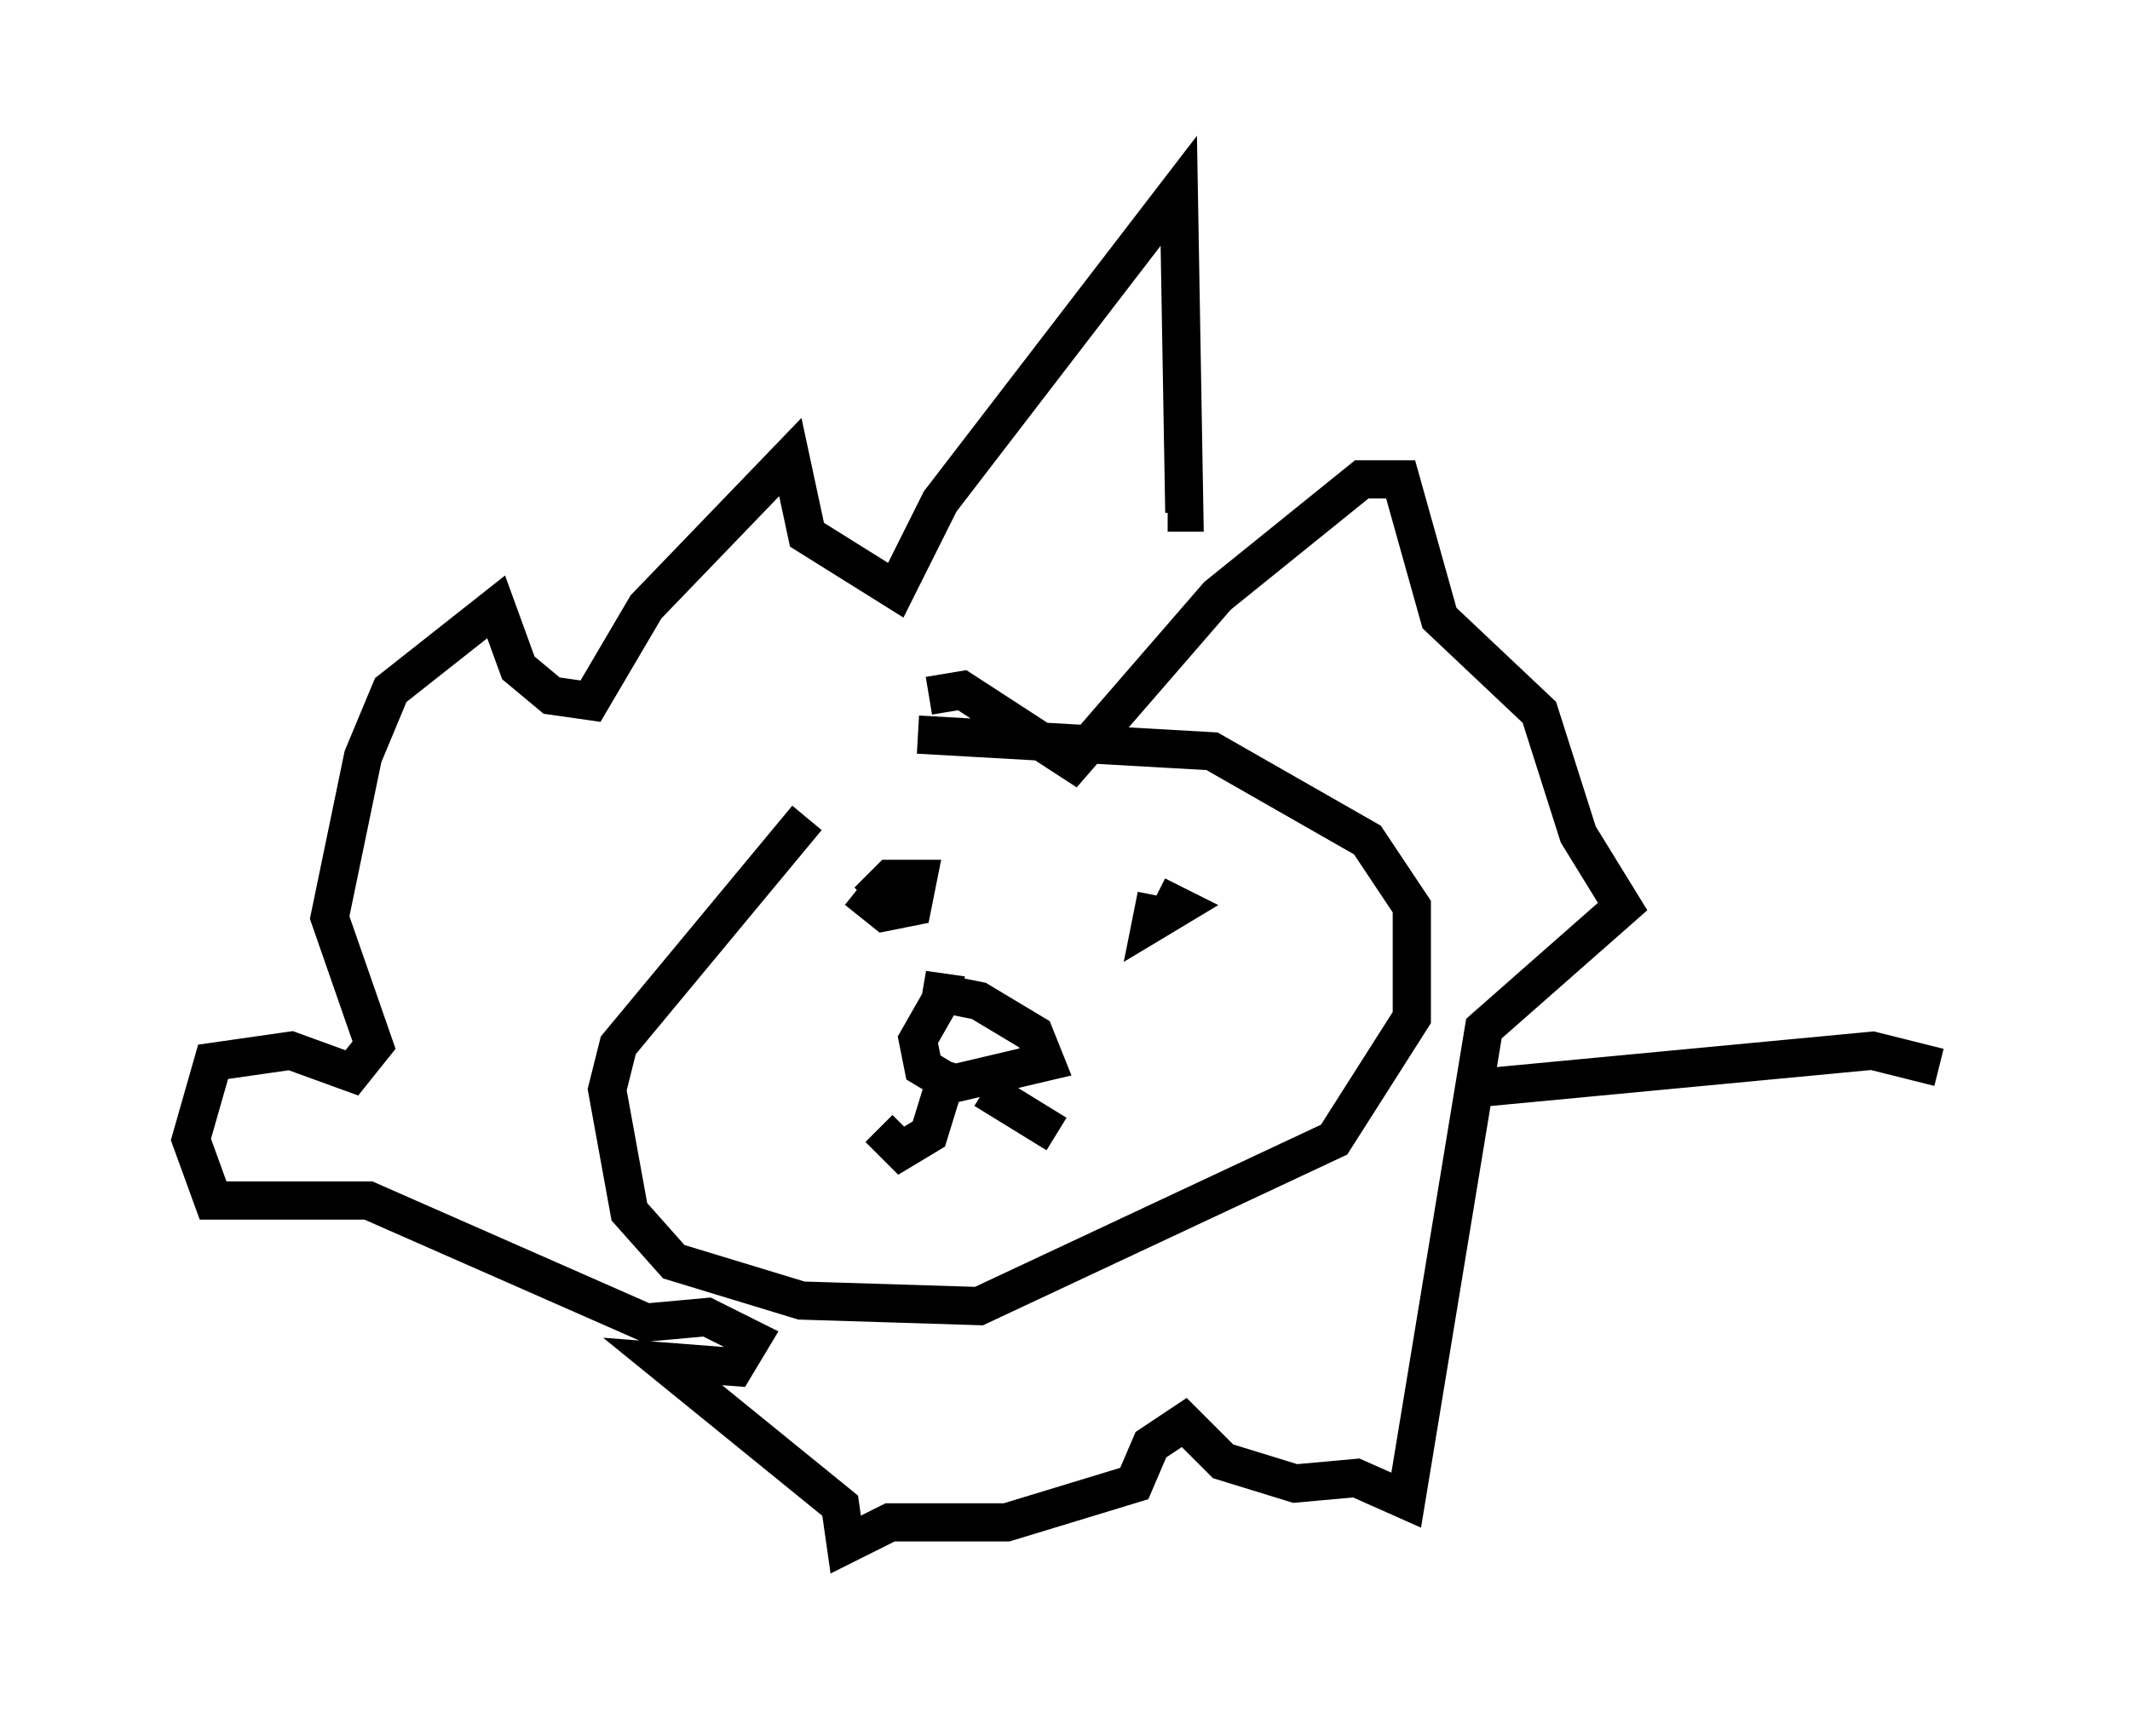 <?xml version="1.0" encoding="utf-8" ?>
<svg baseProfile="full" height="45.441" version="1.1" width="55.754" xmlns="http://www.w3.org/2000/svg" xmlns:ev="http://www.w3.org/2001/xml-events" xmlns:xlink="http://www.w3.org/1999/xlink"><defs /><rect fill="white" height="45.441" width="55.754" x="0" y="0" /><path d="M24.754, 19.089 m-3.631, 2.324 l-4.939, 5.955 -0.291, 1.162 l0.581, 3.196 1.162, 1.307 l3.341, 1.017 4.648, 0.145 l9.296, -4.358 2.034, -3.196 l0.0, -2.905 -1.162, -1.743 l-4.067, -2.324 -7.698, -0.436 m-0.291, 5.084 m-1.453, -1.017 l0.0, 0.0 m0.145, 0.0 l0.726, 0.581 0.726, -0.145 l0.145, -0.726 -0.726, 0.0 l-0.581, 0.581 m7.553, -0.145 l-0.145, 0.726 0.726, -0.436 l-0.581, -0.291 m-5.665, 2.76 l-0.581, 1.017 0.145, 0.726 l0.726, 0.436 2.469, -0.581 l-0.291, -0.726 -1.453, -0.872 l-1.453, -0.291 1.017, 0.145 m-0.291, 1.743 l-0.581, 1.888 -0.726, 0.436 l-0.581, -0.581 m2.76, -1.017 l1.888, 1.162 m-3.341, -11.475 l0.872, -0.145 2.905, 1.888 l3.777, -4.358 3.777, -3.05 l1.017, 0.0 1.017, 3.631 l2.615, 2.469 1.017, 3.196 l1.162, 1.888 -3.631, 3.196 l-2.034, 12.346 -1.307, -0.581 l-1.598, 0.145 -1.888, -0.581 l-1.017, -1.017 -0.872, 0.581 l-0.436, 1.017 -3.341, 1.017 l-3.05, 0.0 -1.162, 0.581 l-0.145, -1.017 -4.648, -3.777 l1.888, 0.145 0.436, -0.726 l-1.162, -0.581 -1.598, 0.145 l-7.263, -3.196 -4.067, 0.0 l-0.581, -1.598 0.581, -2.034 l2.034, -0.291 1.598, 0.581 l0.581, -0.726 -1.162, -3.341 l0.872, -4.212 0.726, -1.743 l2.76, -2.179 0.581, 1.598 l0.872, 0.726 1.017, 0.145 l1.453, -2.469 3.777, -3.922 l0.436, 2.034 2.324, 1.453 l1.162, -2.324 6.246, -8.134 l0.145, 8.425 -0.436, 0.0 m7.698, 15.106 l10.749, -1.017 1.743, 0.436 " fill="none" stroke="black" stroke-width="1" /></svg>